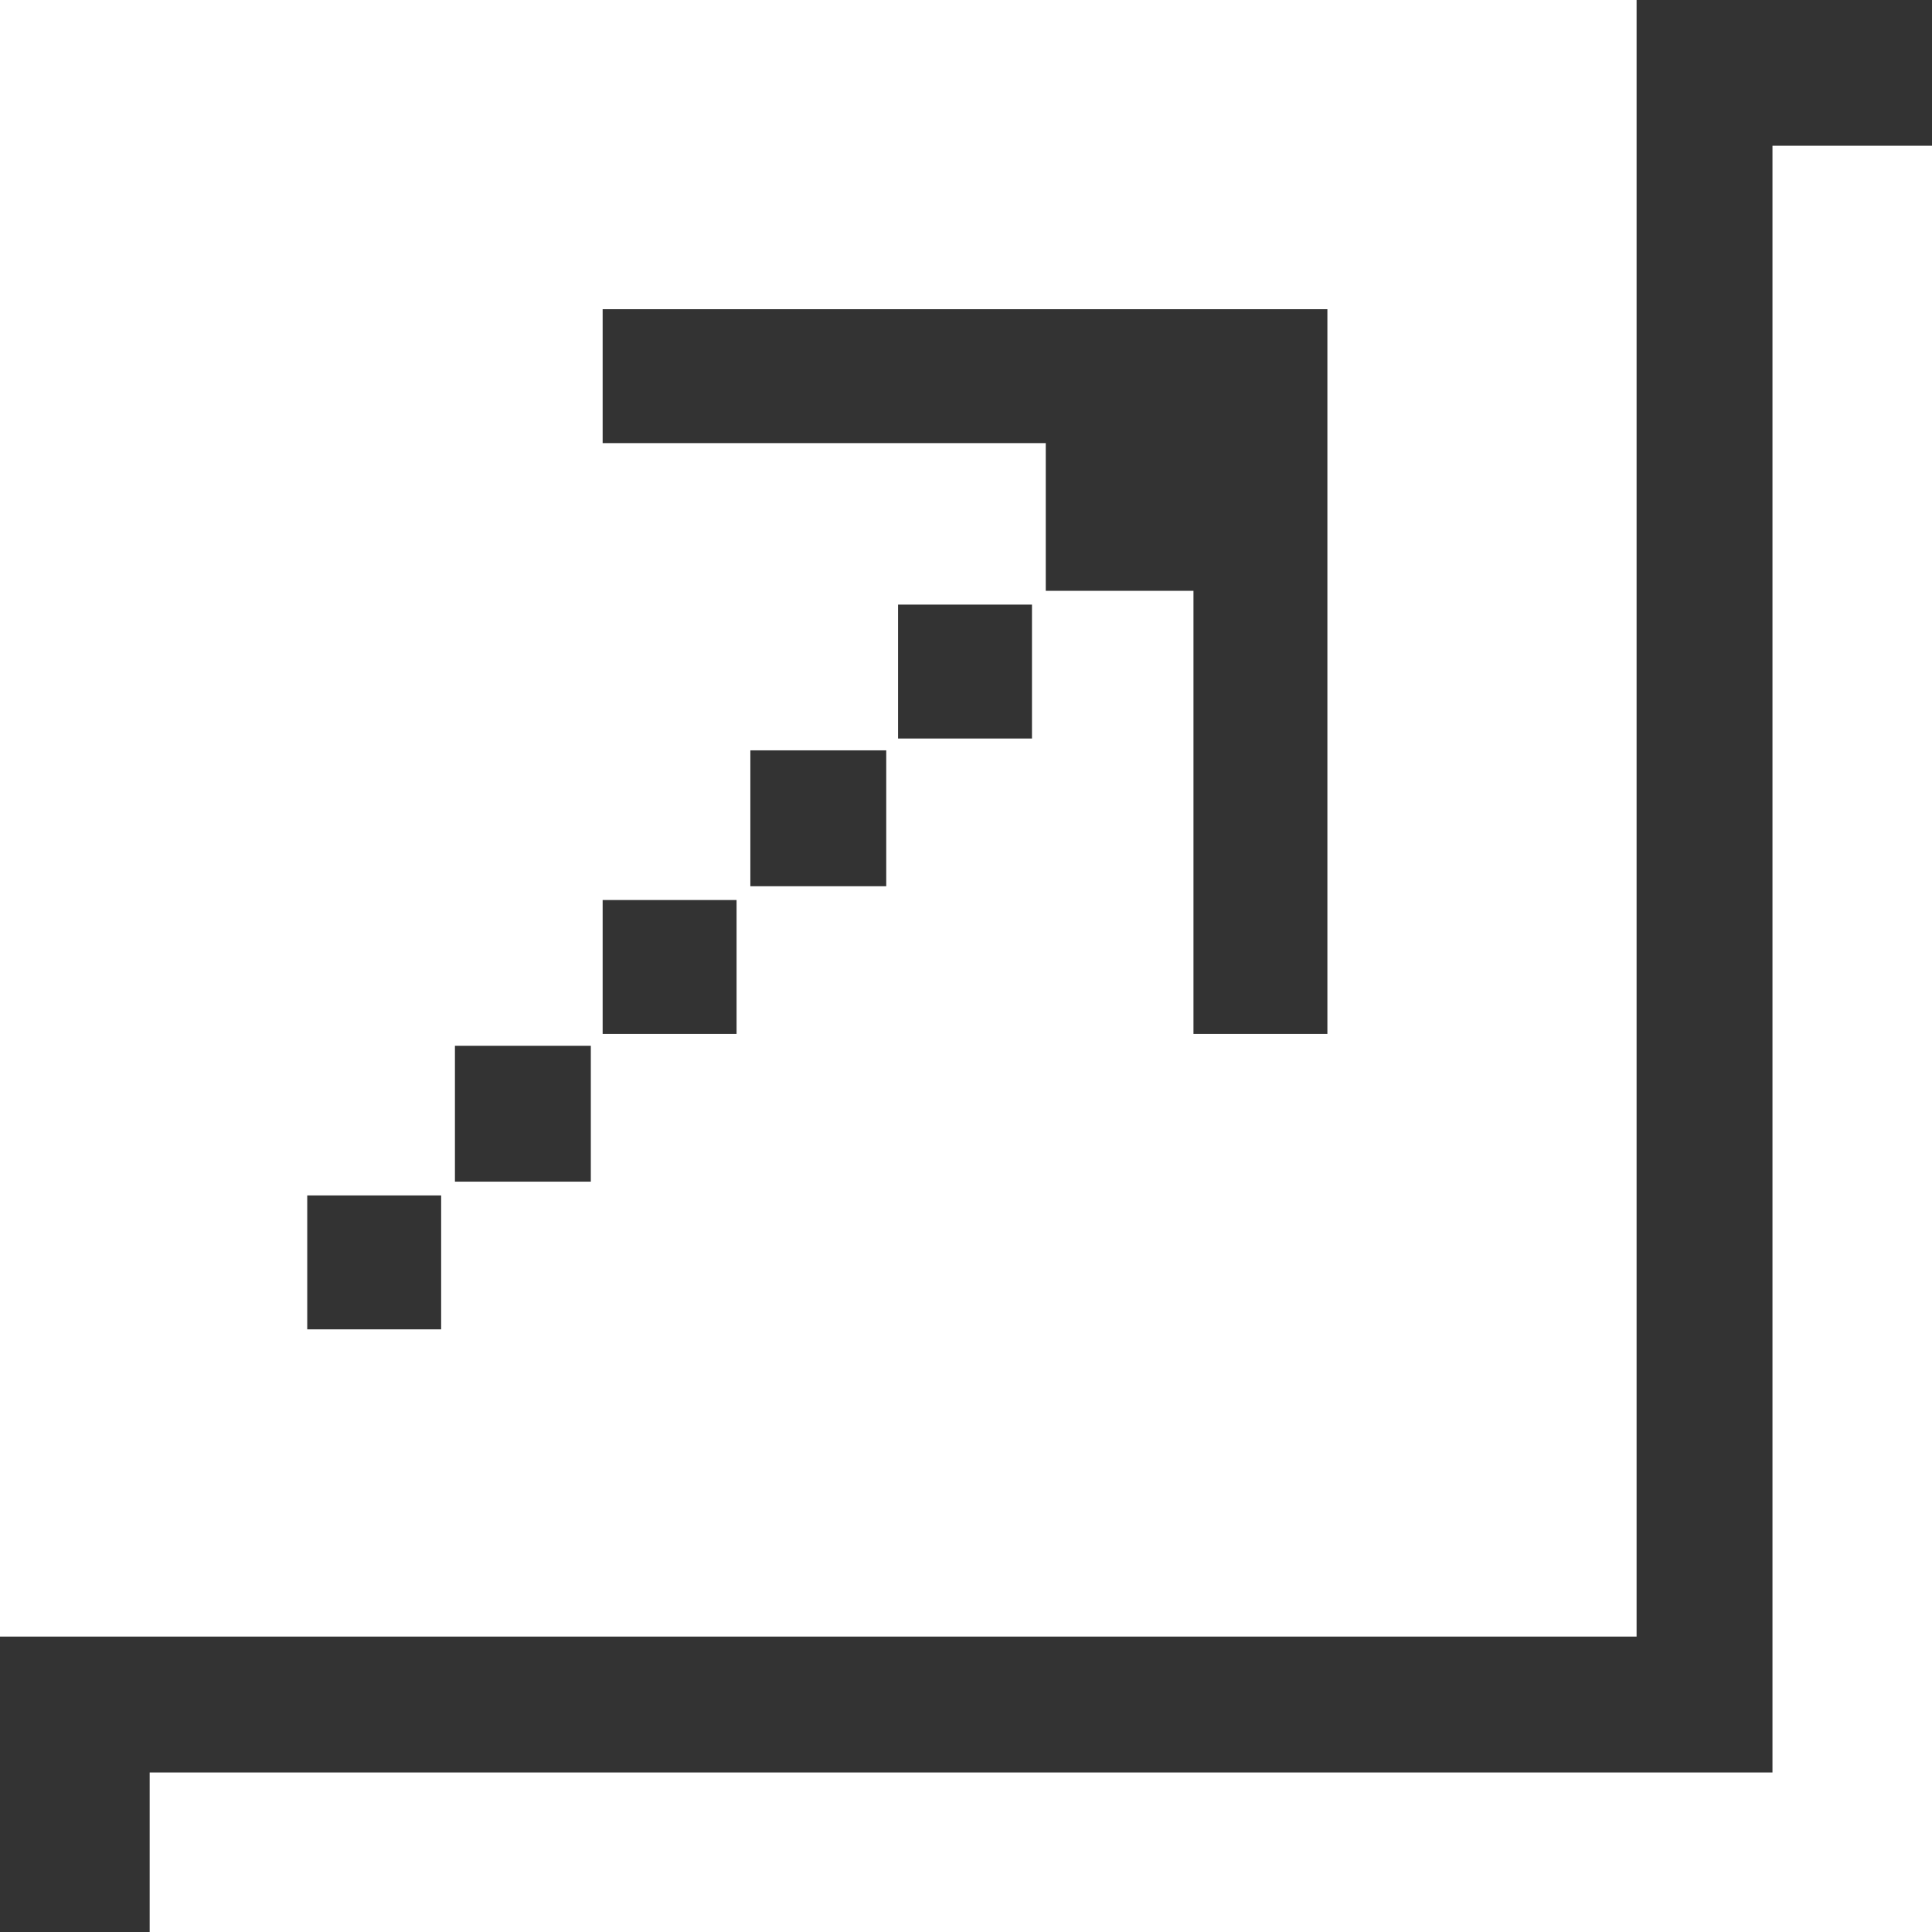 <?xml version="1.0" encoding="utf-8"?>
<!-- Generator: Adobe Illustrator 23.0.2, SVG Export Plug-In . SVG Version: 6.00 Build 0)  -->
<svg version="1.1" id="Layer_1" xmlns="http://www.w3.org/2000/svg" xmlns:xlink="http://www.w3.org/1999/xlink" x="0px" y="0px"
	 viewBox="0 0 9.81 9.81" style="enable-background:new 0 0 9.81 9.81;" xml:space="preserve">
<rect x="0" y="0" width="9.81" height="9.81" fill="#333333" stroke="none"/>
<style type="text/css">
	.st0{fill:#FFFFFF;}
</style>
<g>
	<path class="st0" d="M0.76,9.81V9H9V0.74h0.82v9.07H0.76z M8.31,0v8.31H0L0,0L8.31,0z M6.06,3v2.25h0.68V1.57H3.06v0.68h2.25V3
		H6.06z M5.24,3.75V3.07H4.56v0.68H5.24z M4.5,4.5V3.81H3.81V4.5H4.5z M3.74,5.25V4.57H3.06v0.68H3.74z M3,6V5.31H2.31V6H3z
		 M1.56,6.75h0.68V6.07H1.56V6.75z"/>
</g>
<g>
</g>
<g>
</g>
<g>
</g>
<g>
</g>
<g>
</g>
<g>
</g>
<g>
</g>
<g>
</g>
<g>
</g>
<g>
</g>
<g>
</g>
<g>
</g>
<g>
</g>
<g>
</g>
<g>
</g>
</svg>
